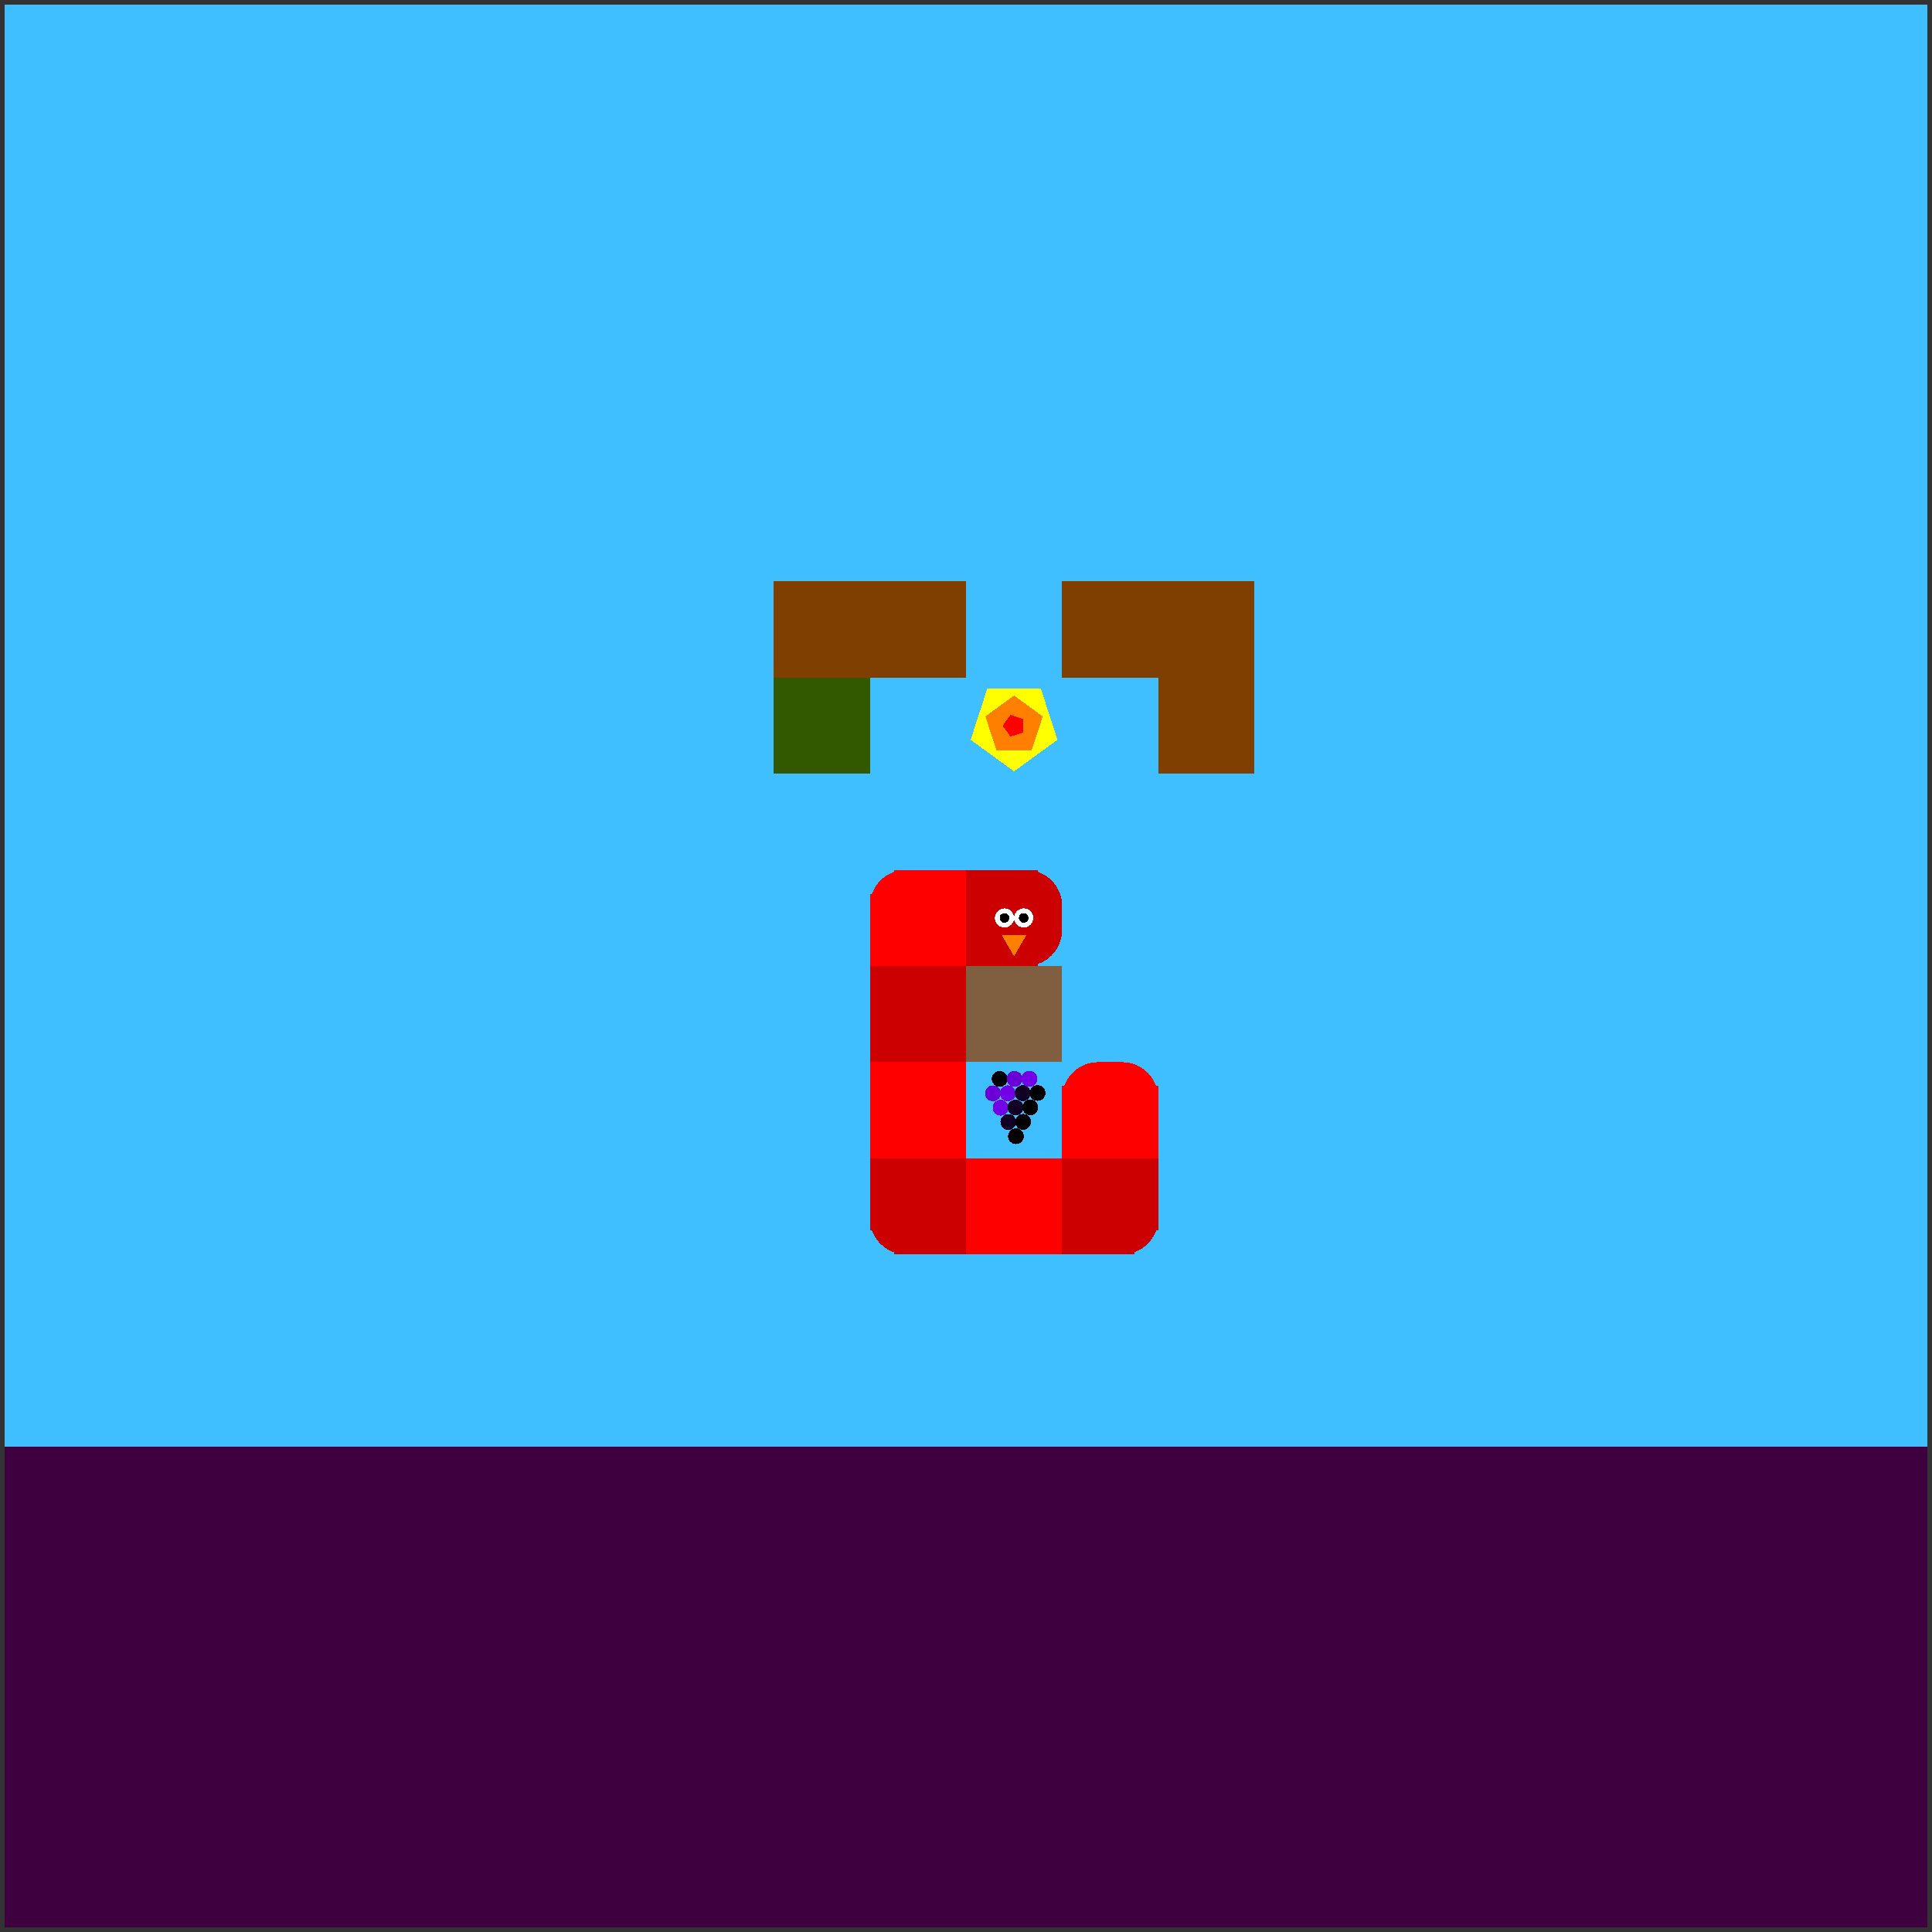 <svg xmlns="http://www.w3.org/2000/svg" version="1.1" width = "403" height = "403" viewBox = "-1 -1 402 402"  preserveAspectRatio = "none" shape-rendering="crispEdges">
<rect x="-1" y="-1" width="402" height="402" fill="#333333" stroke="none"/>
<rect x="0" y="0" width="400" height="400" style="fill:rgb(63,191,255);" /><rect x="0" y="300" width="400" height="100" style="fill:rgb(63,0,63);" /><rect x="160" y="120" width="20" height="20" style="fill:rgb(127,63,0);" /><rect x="160" y="140" width="20" height="20" style="fill:rgb(51,89,0);" /><rect x="180" y="120" width="20" height="20" style="fill:rgb(127,63,0);" /><rect x="200" y="200" width="20" height="20" style="fill:rgb(127,95,63);" /><g style="fill:rgb(127,63,0);">
 <rect x="220" y="120" width="20" height="20"/>
 <rect x="240" y="120" width="20" height="20"/>
 <rect x="240" y="140" width="20" height="20"/>
</g><g style="fill:rgb(255,0,0);">
 <rect x="180" y="187.5" width="20" height="5"/>
 <rect x="187.5" y="180" width="5" height="20"/>
</g><circle cx="187.5" cy="187.5" r="7.5" style="fill:rgb(255,0,0);stroke-width:1" /><g style="fill:rgb(255,0,0);">
 <rect x="180" y="185" width="15" height="15"/>
 <rect x="185" y="180" width="15" height="15"/>
 <rect x="185" y="185" width="15" height="15"/>
</g><g style="fill:rgb(204,0,0);">
 <rect x="180" y="207.5" width="20" height="5"/>
 <rect x="187.5" y="200" width="5" height="20"/>
 <rect x="180" y="200" width="15" height="15"/>
 <rect x="180" y="205" width="15" height="15"/>
 <rect x="185" y="200" width="15" height="15"/>
 <rect x="185" y="205" width="15" height="15"/>
</g><g style="fill:rgb(255,0,0);">
 <rect x="180" y="227.5" width="20" height="5"/>
 <rect x="187.5" y="220" width="5" height="20"/>
 <rect x="180" y="220" width="15" height="15"/>
 <rect x="180" y="225" width="15" height="15"/>
 <rect x="185" y="220" width="15" height="15"/>
 <rect x="185" y="225" width="15" height="15"/>
</g><g style="fill:rgb(204,0,0);">
 <rect x="180" y="247.5" width="20" height="5"/>
 <rect x="187.5" y="240" width="5" height="20"/>
 <rect x="180" y="240" width="15" height="15"/>
</g><circle cx="187.5" cy="252.5" r="7.5" style="fill:rgb(204,0,0);stroke-width:1" /><g style="fill:rgb(204,0,0);">
 <rect x="185" y="240" width="15" height="15"/>
 <rect x="185" y="245" width="15" height="15"/>
</g><g style="fill:rgb(255,0,0);">
 <rect x="200" y="247.5" width="20" height="5"/>
 <rect x="207.5" y="240" width="5" height="20"/>
 <rect x="200" y="240" width="15" height="15"/>
 <rect x="200" y="245" width="15" height="15"/>
 <rect x="205" y="240" width="15" height="15"/>
 <rect x="205" y="245" width="15" height="15"/>
</g><g style="fill:rgb(204,0,0);">
 <rect x="220" y="247.5" width="20" height="5"/>
 <rect x="227.5" y="240" width="5" height="20"/>
 <rect x="220" y="240" width="15" height="15"/>
 <rect x="220" y="245" width="15" height="15"/>
 <rect x="225" y="240" width="15" height="15"/>
</g><circle cx="232.5" cy="252.5" r="7.5" style="fill:rgb(204,0,0);stroke-width:1" /><g style="fill:rgb(255,0,0);">
 <rect x="220" y="227.5" width="20" height="5"/>
 <rect x="227.5" y="220" width="5" height="20"/>
</g><circle cx="227.5" cy="227.5" r="7.5" style="fill:rgb(255,0,0);stroke-width:1" /><rect x="220" y="225" width="15" height="15" style="fill:rgb(255,0,0);" /><circle cx="232.5" cy="227.5" r="7.5" style="fill:rgb(255,0,0);stroke-width:1" /><rect x="225" y="225" width="15" height="15" style="fill:rgb(255,0,0);" /><g style="fill:rgb(204,0,0);">
 <rect x="200" y="187.5" width="20" height="5"/>
 <rect x="207.5" y="180" width="5" height="20"/>
 <rect x="200" y="180" width="15" height="15"/>
 <rect x="200" y="185" width="15" height="15"/>
</g><circle cx="212.5" cy="187.5" r="7.5" style="fill:rgb(204,0,0);stroke-width:1" /><circle cx="212.5" cy="192.5" r="7.5" style="fill:rgb(204,0,0);stroke-width:1" /><circle cx="212" cy="190" r="2" style="fill:rgb(255,255,255);stroke-width:1" /><circle cx="208" cy="190" r="2" style="fill:rgb(255,255,255);stroke-width:1" /><circle cx="212" cy="190" r="1" style="fill:rgb(0,0,0);stroke-width:1" /><circle cx="208" cy="190" r="1" style="fill:rgb(0,0,0);stroke-width:1" /><polygon points="207.402,193.5 210,198 212.598,193.5 207.402,193.5 " style="fill:rgb(255,127,0)" /><polygon points="210,159.5 219.035,152.936 215.584,142.314 204.416,142.314 200.965,152.936 210,159.5 " style="fill:rgb(255,255,0)" /><polygon points="213.685,155.073 215.963,148.062 210,143.73 204.037,148.062 206.315,155.073 213.685,155.073 " style="fill:rgb(255,127,0)" /><polygon points="211.921,151.396 211.921,148.604 209.266,147.741 207.625,150 209.266,152.259 211.921,151.396 " style="fill:rgb(255,0,0)" /><circle cx="207" cy="223.5" r="1.65" style="fill:rgb(0,0,0);stroke-width:1" /><circle cx="210.1" cy="223.495" r="1.65" style="fill:rgb(107,0,214);stroke-width:1" /><circle cx="213.199" cy="223.48" r="1.65" style="fill:rgb(115,0,231);stroke-width:1" /><circle cx="205.6" cy="226.495" r="1.65" style="fill:rgb(107,0,214);stroke-width:1" /><circle cx="208.699" cy="226.48" r="1.65" style="fill:rgb(115,0,231);stroke-width:1" /><circle cx="211.796" cy="226.455" r="1.65" style="fill:rgb(17,0,35);stroke-width:1" /><circle cx="214.889" cy="226.421" r="1.65" style="fill:rgb(-96,0,-192);stroke-width:1" /><circle cx="207.199" cy="229.48" r="1.65" style="fill:rgb(115,0,231);stroke-width:1" /><circle cx="210.296" cy="229.455" r="1.65" style="fill:rgb(17,0,35);stroke-width:1" /><circle cx="213.389" cy="229.421" r="1.65" style="fill:rgb(-96,0,-192);stroke-width:1" /><circle cx="208.796" cy="232.455" r="1.65" style="fill:rgb(17,0,35);stroke-width:1" /><circle cx="211.889" cy="232.421" r="1.65" style="fill:rgb(-96,0,-192);stroke-width:1" /><circle cx="210.389" cy="235.421" r="1.65" style="fill:rgb(-96,0,-192);stroke-width:1" />
</svg>